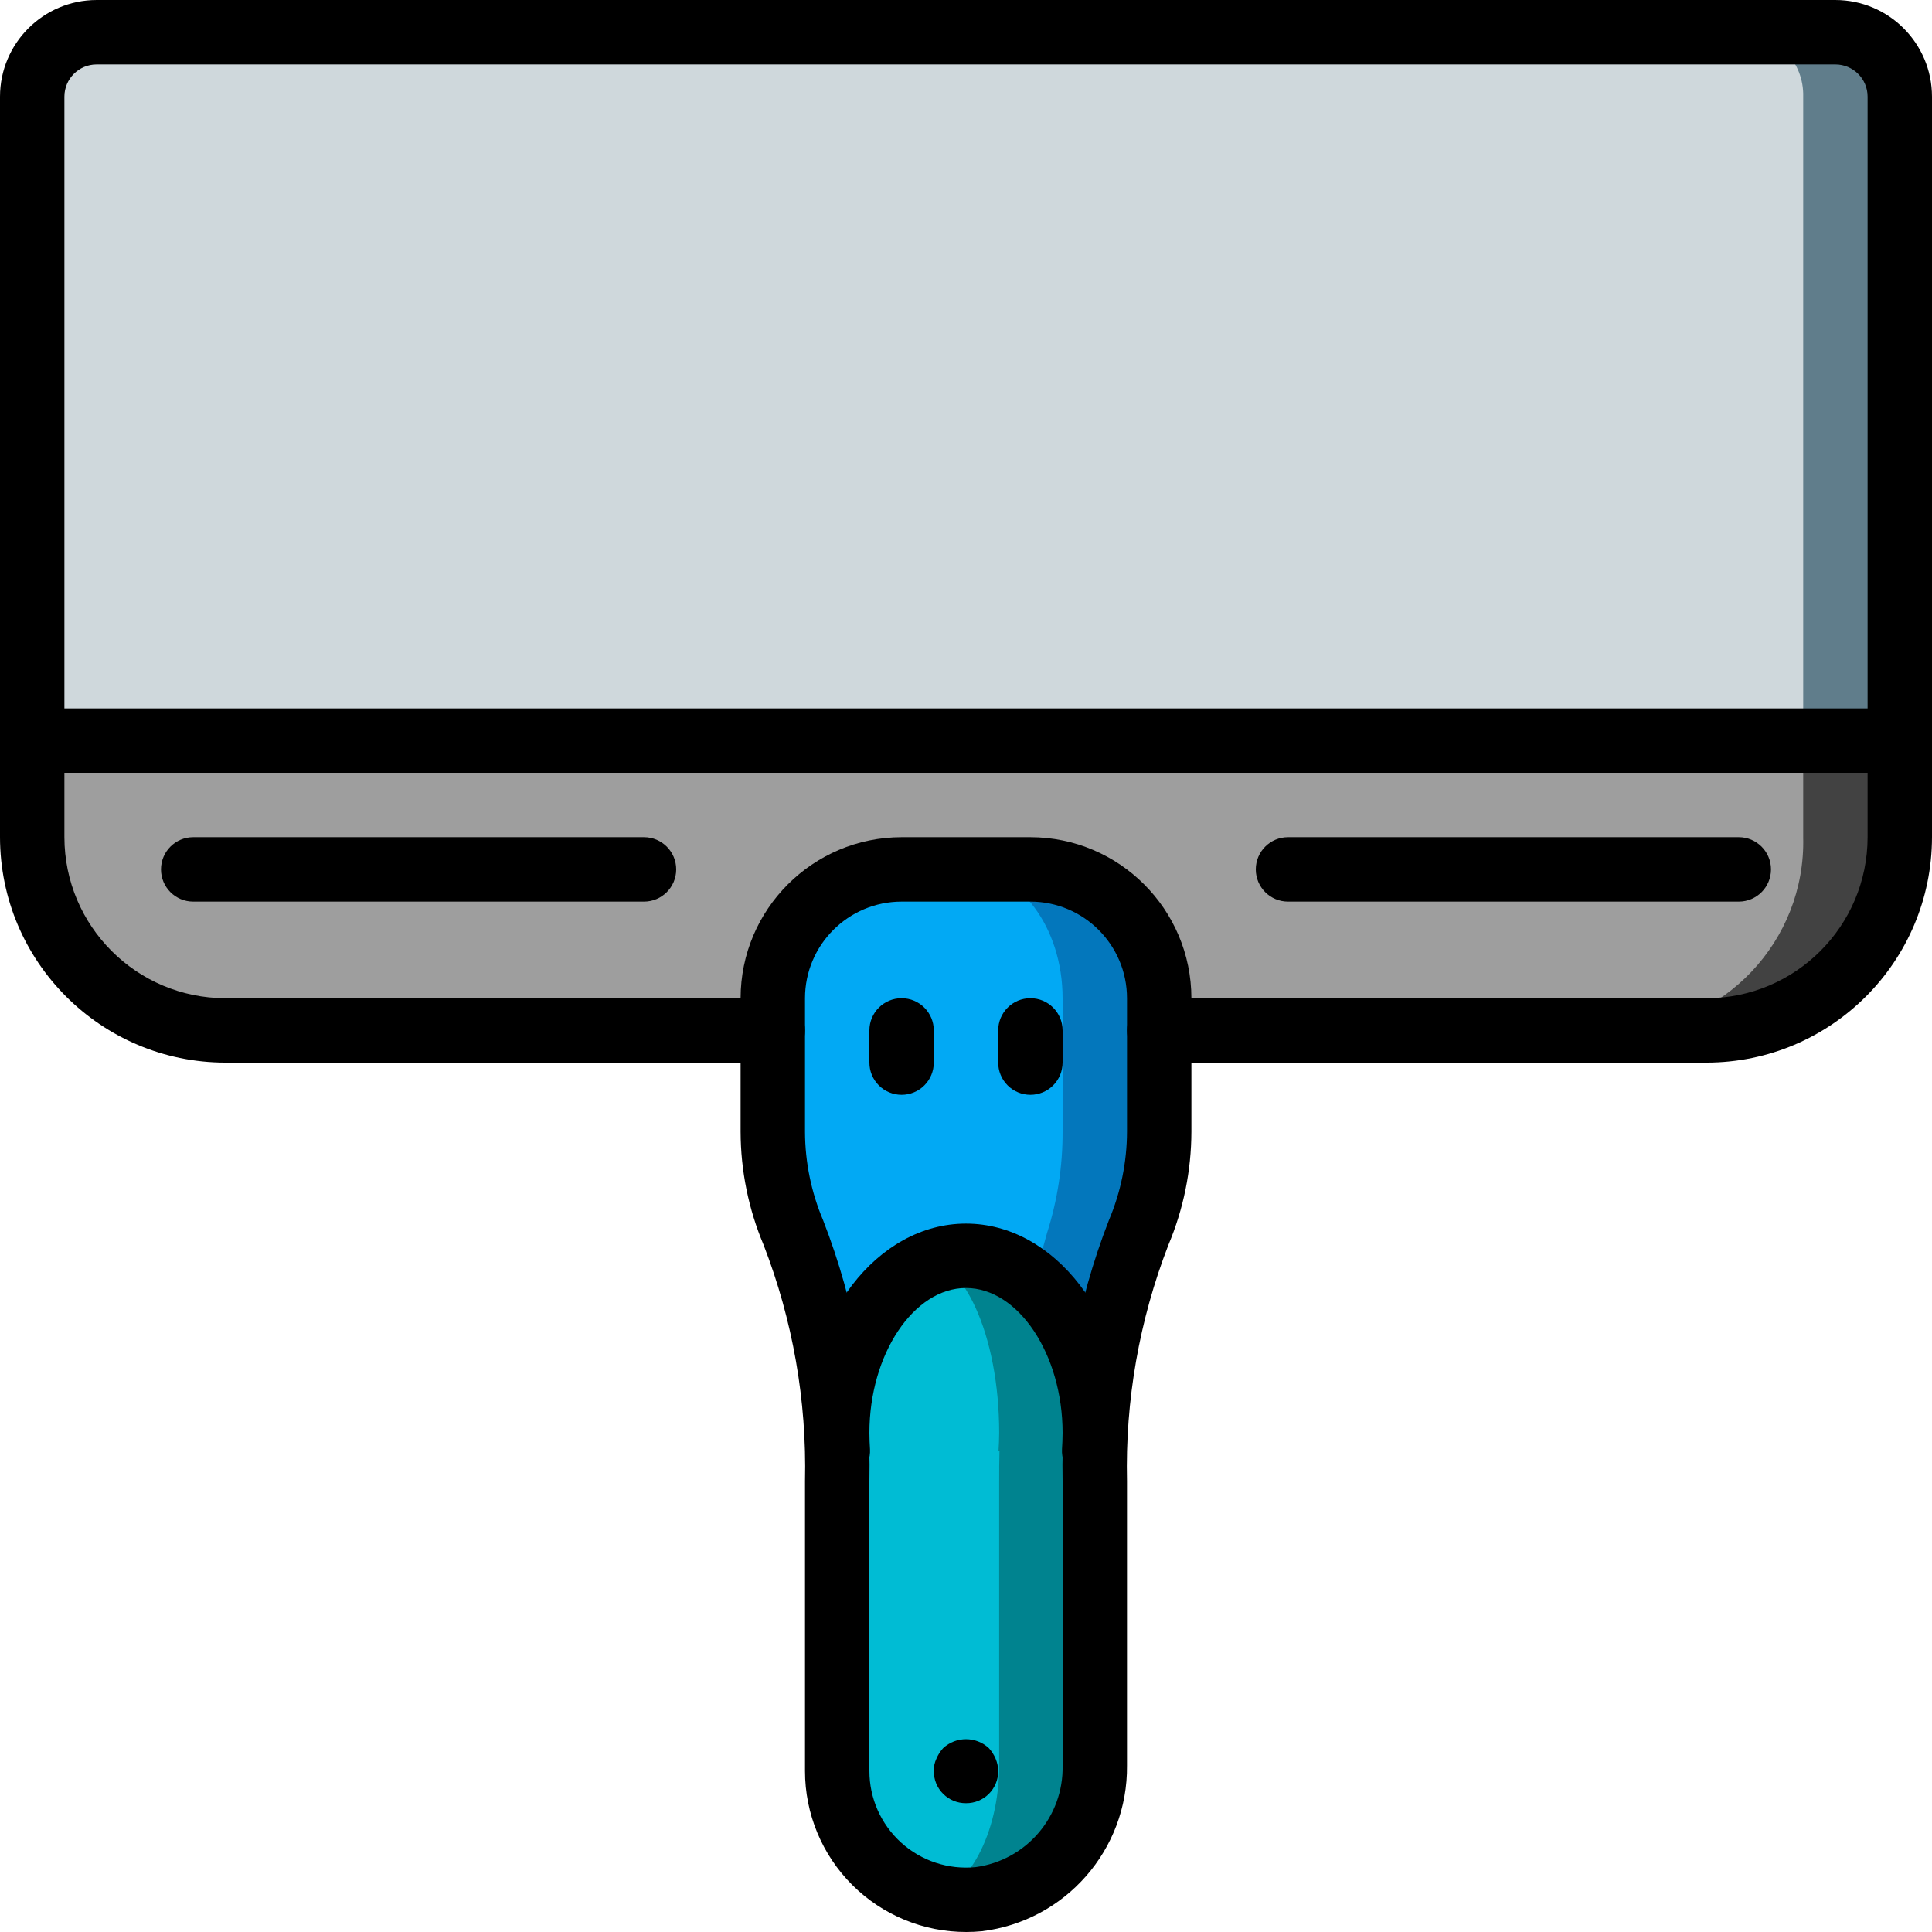 <?xml version="1.0" encoding="iso-8859-1"?>
<!-- Generator: Adobe Illustrator 19.0.0, SVG Export Plug-In . SVG Version: 6.00 Build 0)  -->
<svg version="1.1" id="Capa_1" xmlns="http://www.w3.org/2000/svg" xmlns:xlink="http://www.w3.org/1999/xlink" x="0px" y="0px"
	 viewBox="0 0 512 512" style="enable-background:new 0 0 512 512;" xml:space="preserve">
<g>
	<g transform="translate(0 1)">
		<path style="fill:#607D8B;" d="M307.2,272.069h145.067c28.277,0,51.2-22.923,51.2-51.2V24.602c0-9.426-7.641-17.067-17.067-17.067
			H25.6c-9.426,0-17.067,7.641-17.067,17.067v196.267c0,28.277,22.923,51.2,51.2,51.2H307.2z"/>
		<path style="fill:#CFD8DC;" d="M291.752,272.069h137.563c27.537-0.75,49.263-23.662,48.552-51.2V24.602
			c0.237-9.179-7.005-16.816-16.184-17.067H24.717c-9.179,0.25-16.421,7.887-16.184,17.067v196.267
			c-0.712,27.538,21.015,50.45,48.552,51.2H291.752z"/>
		<path style="fill:#424242;" d="M503.467,195.269v25.6c-0.022,28.268-22.932,51.178-51.2,51.2H59.733
			c-28.268-0.022-51.178-22.932-51.2-51.2v-25.6H503.467z"/>
		<path style="fill:#9E9E9E;" d="M477.867,195.269v25.6c0.69,27.53-21.024,50.428-48.552,51.2H57.085
			c-27.528-0.772-49.242-23.67-48.552-51.2v-25.6H477.867z"/>
		<path style="fill:#0377BC;" d="M307.2,263.535v35.413c-0.015,9.179-1.872,18.261-5.461,26.709
			c-8.117,20.995-12.059,43.372-11.605,65.877v75.349c0.284,17.94-12.999,33.21-30.805,35.413
			c-9.585,0.944-19.123-2.208-26.259-8.678c-7.136-6.469-11.205-15.653-11.202-25.285v-76.8
			c0.454-22.505-3.488-44.882-11.605-65.877c-3.589-8.448-5.446-17.53-5.461-26.709v-35.413
			c0.055-18.828,15.305-34.078,34.133-34.133h34.133C291.895,229.457,307.145,244.707,307.2,263.535z"/>
		<path style="fill:#02A9F4;" d="M281.6,263.535v35.413c0.028,9.062-1.353,18.073-4.096,26.709
			c-6.131,21.41-9.064,43.609-8.704,65.877v75.349c0,17.835-9.813,33.707-23.125,35.413c-15.189,1.963-28.075-13.995-28.075-33.963
			v-76.8c0.36-22.268-2.573-44.467-8.704-65.877c-2.743-8.637-4.124-17.648-4.096-26.709v-35.413c0-18.773,11.52-34.133,25.6-34.133
			H256C270.08,229.402,281.6,244.762,281.6,263.535z"/>
		<path style="fill:#00838F;" d="M290.304,383.514c-0.085,2.56-0.171,5.291-0.171,8.021v75.349
			c0.284,17.94-12.999,33.21-30.805,35.413c-9.585,0.944-19.123-2.208-26.259-8.678c-7.136-6.469-11.205-15.653-11.202-25.285v-76.8
			c0-2.731-0.085-5.461-0.171-8.021h0.341c-0.085-1.536-0.171-3.157-0.171-4.779c0-25.941,15.275-46.933,34.133-46.933
			c18.859,0,34.133,20.992,34.133,46.933c0,1.621-0.085,3.243-0.171,4.779H290.304z"/>
		<path style="fill:#00BCD4;" d="M264.875,383.514c-0.085,2.56-0.085,5.291-0.085,8.021v75.349c0,17.835-8.192,33.707-19.371,35.413
			c-12.715,1.963-23.467-13.995-23.467-33.963v-76.8c0-2.731,0-5.461-0.085-8.021h0.256c-0.085-1.536-0.171-3.157-0.171-4.779
			c0-25.941,9.557-46.933,21.419-46.933c11.861,0,21.419,20.992,21.419,46.933c0,1.621-0.085,3.243-0.171,4.779H264.875z"/>
	</g>
	<g>
		<path d="M452.267,281.602H307.2c-4.713,0-8.533-3.82-8.533-8.533s3.82-8.533,8.533-8.533h145.067
			c23.553-0.028,42.639-19.114,42.667-42.667V25.602c-0.005-4.711-3.822-8.529-8.533-8.533H25.6
			c-4.711,0.005-8.529,3.822-8.533,8.533v196.267c0.028,23.553,19.114,42.639,42.667,42.667H204.8c4.713,0,8.533,3.82,8.533,8.533
			s-3.821,8.533-8.533,8.533H59.733C26.759,281.564,0.038,254.843,0,221.869V25.602C0.015,11.47,11.468,0.017,25.6,0.002h460.8
			c14.132,0.015,25.585,11.468,25.6,25.6v196.267C511.962,254.843,485.241,281.564,452.267,281.602z"/>
		<path d="M503.467,204.802H8.533c-4.713,0-8.533-3.821-8.533-8.533c0-4.713,3.821-8.533,8.533-8.533h494.933
			c4.713,0,8.533,3.821,8.533,8.533C512,200.982,508.18,204.802,503.467,204.802z"/>
		<path d="M256.092,511.998c-11.332,0.028-22.209-4.455-30.231-12.459s-12.529-18.871-12.527-30.203v-76.8
			c0.484-21.394-3.245-42.674-10.975-62.629c-3.993-9.483-6.063-19.665-6.092-29.954v-35.417
			c0.028-23.553,19.114-42.639,42.667-42.667h34.133c23.553,0.028,42.639,19.114,42.667,42.667v35.417
			c-0.029,10.291-2.099,20.474-6.092,29.958c-7.73,19.953-11.46,41.232-10.975,62.625v75.346
			c0.235,22.319-16.358,41.242-38.517,43.925C258.792,511.935,257.442,511.998,256.092,511.998z M238.933,238.935
			c-14.132,0.015-25.585,11.468-25.6,25.6v35.417c0.029,8.043,1.658,16.001,4.792,23.408c8.587,22.031,12.758,45.535,12.275,69.175
			v76.8c-0.003,7.232,3.054,14.127,8.414,18.981c5.36,4.854,12.523,7.215,19.719,6.498c13.426-1.793,23.359-13.391,23.067-26.933
			v-75.346c-0.483-23.639,3.687-47.142,12.275-69.171c3.133-7.409,4.762-15.368,4.792-23.412v-35.417
			c-0.015-14.132-11.468-25.585-25.6-25.6H238.933z"/>
		<path d="M238.933,290.135c-2.263,0.001-4.434-0.898-6.035-2.499c-1.6-1.6-2.499-3.771-2.499-6.035v-8.533
			c0-4.713,3.821-8.533,8.533-8.533c4.713,0,8.533,3.82,8.533,8.533v8.533c0.001,2.263-0.898,4.434-2.499,6.035
			C243.368,289.237,241.197,290.136,238.933,290.135L238.933,290.135z"/>
		<path d="M273.067,290.135c-2.263,0.001-4.434-0.898-6.035-2.499s-2.499-3.771-2.499-6.035v-8.533c0-4.713,3.82-8.533,8.533-8.533
			s8.533,3.82,8.533,8.533v8.533c0.001,2.263-0.898,4.434-2.499,6.035C277.501,289.237,275.33,290.136,273.067,290.135
			L273.067,290.135z"/>
		<path d="M256,477.869c-2.27,0.022-4.453-0.87-6.058-2.475c-1.605-1.605-2.497-3.788-2.475-6.058
			c-0.032-1.121,0.203-2.233,0.683-3.246c0.433-1.033,1.039-1.984,1.792-2.813c3.421-3.158,8.695-3.158,12.117,0
			c0.753,0.829,1.359,1.78,1.792,2.813c0.438,1.027,0.67,2.13,0.683,3.246c0.022,2.27-0.87,4.453-2.475,6.058
			C260.453,476.999,258.27,477.891,256,477.869L256,477.869z"/>
		<path d="M289.975,393.048c-0.158,0-0.317-0.004-0.467-0.012c-4.708-0.255-8.318-4.276-8.067-8.983
			c0.083-1.388,0.158-2.854,0.158-4.317c0-20.817-11.725-38.4-25.6-38.4c-13.875,0-25.6,17.583-25.6,38.4
			c0,1.463,0.075,2.929,0.158,4.317c0.252,4.708-3.359,8.729-8.067,8.983c-4.667,0.152-8.625-3.402-8.975-8.058
			c-0.092-1.687-0.183-3.462-0.183-5.242c0-30.583,19.142-55.467,42.667-55.467c23.525,0,42.667,24.883,42.667,55.467
			c0,1.779-0.092,3.554-0.183,5.242C298.241,389.5,294.504,393.044,289.975,393.048z"/>
		<path d="M170.667,238.935H51.2c-4.713,0-8.533-3.821-8.533-8.533c0-4.713,3.821-8.533,8.533-8.533h119.467
			c4.713,0,8.533,3.821,8.533,8.533C179.2,235.115,175.38,238.935,170.667,238.935z"/>
		<path d="M460.8,238.935H341.333c-4.713,0-8.533-3.821-8.533-8.533c0-4.713,3.82-8.533,8.533-8.533H460.8
			c4.713,0,8.533,3.821,8.533,8.533C469.333,235.115,465.513,238.935,460.8,238.935z"/>
	</g>
</g>
<g>
</g>
<g>
</g>
<g>
</g>
<g>
</g>
<g>
</g>
<g>
</g>
<g>
</g>
<g>
</g>
<g>
</g>
<g>
</g>
<g>
</g>
<g>
</g>
<g>
</g>
<g>
</g>
<g>
</g>
</svg>
